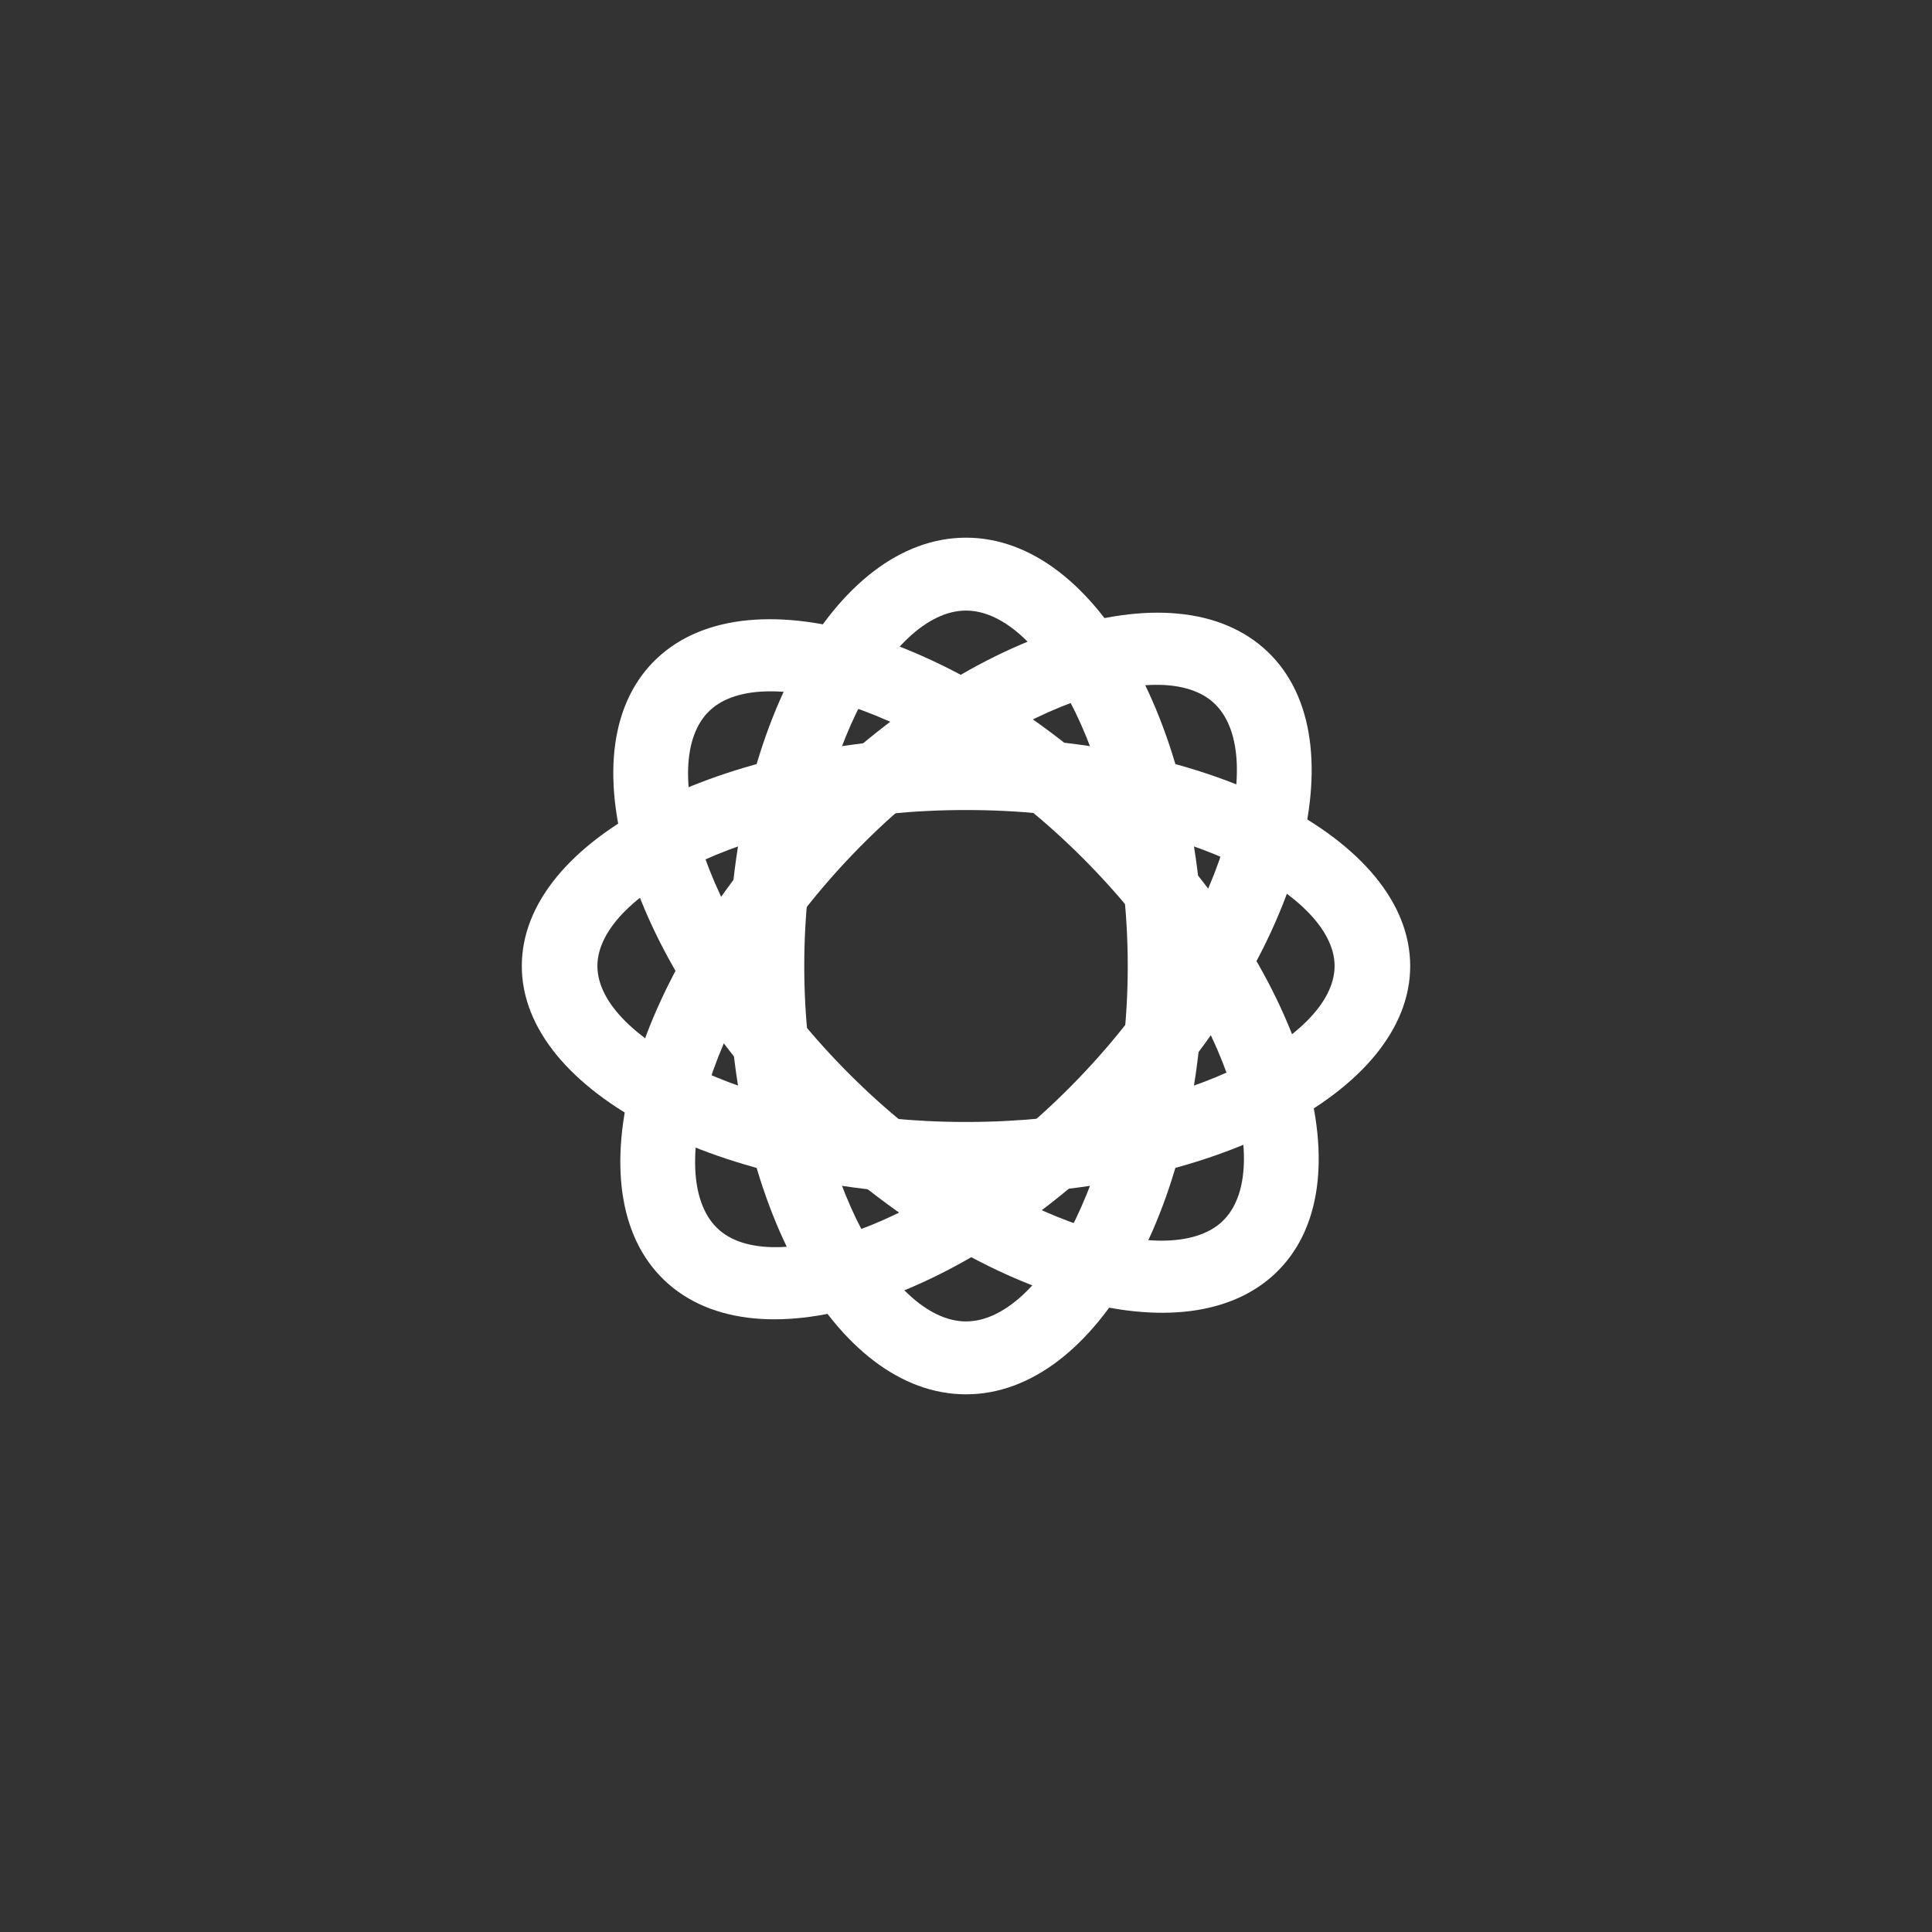 <svg xmlns="http://www.w3.org/2000/svg" width="60" height="60" viewBox="0 0 60 60">
  <rect x="0" y="0" width="60" height="60" fill="#333333" stroke="none"/>
  <g fill="#FFFFFF" transform="translate(16 16)">
    <path d="M25.447,14 C25.447,11.708 20.494,9.156 14,9.156 C7.506,9.156 2.553,11.708 2.553,14 C2.553,16.292 7.506,18.844 14,18.844 C20.494,18.844 25.447,16.292 25.447,14 Z M27.795,14 C27.795,17.926 21.619,21.108 14,21.108 C6.381,21.108 0.205,17.926 0.205,14 C0.205,10.074 6.381,6.892 14,6.892 C21.619,6.892 27.795,10.074 27.795,14 Z"/>
    <path d="M21.951,21.94 C23.661,20.348 22.124,15.14 17.613,10.635 C13.103,6.131 7.758,4.468 6.049,6.06 C4.339,7.652 5.876,12.86 10.387,17.365 C14.897,21.869 20.242,23.532 21.951,21.94 Z M23.582,23.569 C20.654,26.295 13.99,24.222 8.698,18.938 C3.405,13.653 1.489,7.158 4.418,4.431 C7.346,1.705 14.01,3.778 19.302,9.062 C24.595,14.347 26.511,20.842 23.582,23.569 Z"/>
    <path d="M14,25.038 C16.376,25.038 19.023,20.262 19.023,14 C19.023,7.738 16.376,2.962 14,2.962 C11.624,2.962 8.977,7.738 8.977,14 C8.977,20.262 11.624,25.038 14,25.038 Z M14,27.302 C9.929,27.302 6.629,21.346 6.629,14 C6.629,6.654 9.929,0.698 14,0.698 C18.071,0.698 21.371,6.654 21.371,14 C21.371,21.346 18.071,27.302 14,27.302 Z"/>
    <path d="M10.267,10.759 C5.922,15.412 4.575,20.669 6.341,22.203 C8.107,23.736 13.388,21.894 17.733,17.241 C22.078,12.588 23.425,7.331 21.659,5.797 C19.893,4.264 14.612,6.106 10.267,10.759 Z M23.23,4.115 C26.256,6.741 24.576,13.297 19.478,18.756 C14.38,24.216 7.795,26.512 4.77,23.885 C1.744,21.259 3.424,14.703 8.522,9.244 C13.62,3.784 20.205,1.488 23.23,4.115 Z"/>
  </g>
</svg>
